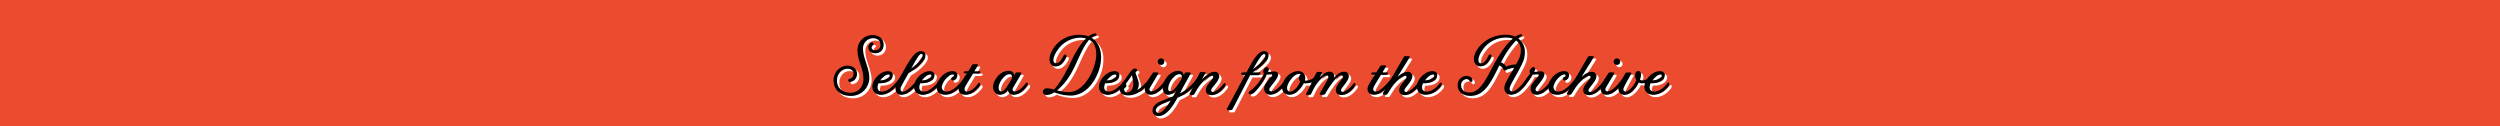 <svg xmlns="http://www.w3.org/2000/svg" viewBox="0 0 1061.13 53.58">
  <defs>
    <style>
      .cls-1 {
        fill: #eb4b2e;
      }

      .cls-2 {
        fill: #fff;
      }
    </style>
  </defs>
  <title>h10</title>
  <g id="Layer_2" data-name="Layer 2">
    <g id="Layer_4" data-name="Layer 4">
      <rect class="cls-1" width="1061.13" height="53.58"/>
      <g>
        <path class="cls-2" d="M369.55,21.15a2.19,2.19,0,0,1,1.12-2c.86-.47,1.48.54.83,1a1.19,1.19,0,0,0-.54,1c0,.68.58,1.19,1.58,1.19a2.22,2.22,0,0,0,2.16-2.45c0-1.58-1.3-2.66-3.1-2.66a4.29,4.29,0,0,0-4.28,4.54c0,3.92,2.66,8,2.66,12.31a7.71,7.71,0,0,1-8,7.63c-4.43,0-7.16-2.81-7.16-6.52a6.12,6.12,0,0,1,5.87-6.33c2.38,0,4.07,1.48,4.07,3.49a3.35,3.35,0,0,1-2.7,3.38c-1.12.25-1.4-1.08-.4-1.3a2,2,0,0,0,1.62-2.09c0-1.19-.83-2.16-2.59-2.16-2.52,0-4.43,2.16-4.43,5,0,3.24,2.38,5.18,5.69,5.18s5.54-2.41,5.54-5.9c0-4.32-2.52-7.67-2.52-12.24a6.31,6.31,0,0,1,6.26-6.33c3.53,0,4.82,2.23,4.82,4a3.49,3.49,0,0,1-3.53,3.71C370.7,23.6,369.55,22.49,369.55,21.15Z"/>
        <path class="cls-2" d="M371.89,35.41c1.51-2.84,4-4.21,6-4.21,1.3,0,2,.72,2.05,1.48a2.66,2.66,0,0,1-.76,2c-1.44,1.51-3.85,1.73-5.29,1.66a8.89,8.89,0,0,0-.29.9c-.32,1.26,0,2.63,1.84,2.63,3,0,6.41-4.17,7.88-6.48.4-.58.68-.5.86-.18s.11.72-.25,1.22c-1,1.73-5,6.84-8.93,6.84C371.64,41.24,370.38,38.29,371.89,35.41Zm2.74-.32A5.6,5.6,0,0,0,378.12,34c.76-.65.61-1.37,0-1.37a3.14,3.14,0,0,0-2,.94A8.74,8.74,0,0,0,374.63,35.08Z"/>
        <path class="cls-2" d="M385.75,28.93c2.23-3.82,4-6.23,6.23-6.23,1.84,0,2.7,1.94.68,4.43a20.85,20.85,0,0,1-6,4.9c-1.15,2-2.45,4.32-3,5.4-.83,1.55-.36,2.45.58,2.45,2.09,0,5.79-4.46,7.31-6.51.43-.54.68-.5.86-.18a1.1,1.1,0,0,1-.25,1.22c-.94,1.3-5,6.84-8.5,6.84-2.66,0-3.17-2.74-1.87-5.15C382.69,34.29,385.61,29.18,385.75,28.93Zm4.17-.61c3.46-3.28,2.88-4.43,2.09-4.43s-1.94,2-4.21,6.12A23.08,23.08,0,0,0,389.92,28.32Z"/>
        <path class="cls-2" d="M389.6,35.41c1.51-2.84,4-4.21,6-4.21,1.3,0,2,.72,2.05,1.48a2.66,2.66,0,0,1-.76,2c-1.44,1.51-3.85,1.73-5.29,1.66a8.89,8.89,0,0,0-.29.9c-.32,1.26,0,2.63,1.84,2.63,3,0,6.41-4.17,7.88-6.48.4-.58.68-.5.86-.18s.11.72-.25,1.22c-1,1.73-5,6.84-8.93,6.84C389.35,41.24,388.09,38.29,389.6,35.41Zm2.74-.32A5.6,5.6,0,0,0,395.83,34c.76-.65.61-1.37,0-1.37a3.14,3.14,0,0,0-2,.94A8.74,8.74,0,0,0,392.34,35.08Z"/>
        <path class="cls-2" d="M399.21,35.41c1.73-3.09,4.21-4.21,6-4.21,2.63,0,2.45,2.3,1.58,3.28-.65.72-1.44.83-1.83.47s-.29-1,.43-1.33.65-1,.07-1a2.85,2.85,0,0,0-1.94.86,7.73,7.73,0,0,0-2.63,3.74,1.91,1.91,0,0,0,1.91,2.63c3,0,6.41-4.17,7.88-6.48.4-.58.68-.5.86-.18s.07.72-.25,1.22c-1,1.73-5,6.84-8.93,6.84S397.85,37.93,399.21,35.41Z"/>
        <path class="cls-2" d="M408.39,37l3-4.86h-.68c-.61,0-.76-.22-.61-.54s.47-.36,1.12-.36H412l1.58-2.56a.76.76,0,0,1,.76-.43h1.3c.43,0,.54.25.29.72-.11.22-.65,1.12-1.37,2.27h1.84c.43,0,.83,0,.68.47s-.58.54-1.15.54c-.25,0-1.08,0-1.94,0l-3.13,5.18c-.83,1.51-.36,2.45.61,2.45,1.15,0,2.92-1,4.61-3.31.43-.58.68-.5.86-.22a1.14,1.14,0,0,1-.22,1.26c-1.19,1.66-3.46,3.64-5.87,3.64C408,41.24,407.28,38.94,408.39,37Z"/>
        <path class="cls-2" d="M431.54,32.78l.4-.61a.8.8,0,0,1,.76-.43h1.4c.4,0,.5.25.25.76s-2.37,4.07-3.28,5.62c-.65,1.15,0,1.69.61,1.69,1.15,0,2.88-1,4.61-3.35.43-.54.68-.47.86-.18a1.16,1.16,0,0,1-.25,1.26c-1.15,1.62-3.28,3.71-5.69,3.71a2.42,2.42,0,0,1-2.45-2,4.3,4.3,0,0,1-3.2,2c-2.81,0-3.89-3.28-2.3-6.08,1.87-3.38,4.25-4.1,5.9-4.1A2.26,2.26,0,0,1,431.54,32.78Zm-1.22,1.87c.58-1.15.11-2.16-.83-2.16a3.14,3.14,0,0,0-2.12,1A8,8,0,0,0,425,37.21c-.32,1.26-.07,2.59,1,2.59C427.44,39.8,429,36.88,430.32,34.65Z"/>
        <path class="cls-2" d="M448.46,40.2a5.82,5.82,0,0,1-3,1.12c-2.56,0-2.23-2.84-.07-2.84a12.32,12.32,0,0,1,3,.5c1.73-1.76,3.92-5,7.09-11.63,2.27-4.79,4.43-8.1,6.51-10a8.59,8.59,0,0,0-2.63-.36,11.85,11.85,0,0,0-9.21,4.9c-2.48,3.31-2.52,5.94-.94,5.94s2.74-2.16,3.17-3.13,1.66-.5,1.22.5c-.72,1.76-2.41,4.07-4.57,4-1.22,0-2.56-.79-2.56-3.28,0-2.84,3.89-10.15,12.56-10.15a12.21,12.21,0,0,1,4,.65,6.78,6.78,0,0,1,2.52-1.22c1-.22,1.15.76.32,1a5,5,0,0,0-1.62.83c2.81,1.62,4.1,4.72,4.1,8.28a17.79,17.79,0,0,1-1.19,6.26c-2.38,6.12-6.66,10-11.7,10A20,20,0,0,1,448.46,40.2ZM466.31,24c0-3.06-1.08-5.11-3-6.16-1.62,1.69-3.13,4.75-5.62,10.26-3.38,7.49-6.3,9.72-8.1,11.23a19.29,19.29,0,0,0,5.08.76C461.56,40.09,466.31,29.72,466.31,24Z"/>
        <path class="cls-2" d="M468.08,35.41c1.51-2.84,4-4.21,6-4.21,1.3,0,2,.72,2.05,1.48a2.66,2.66,0,0,1-.76,2c-1.44,1.51-3.85,1.73-5.29,1.66a8.89,8.89,0,0,0-.29.9c-.32,1.26,0,2.63,1.84,2.63,3,0,6.41-4.17,7.88-6.48.4-.58.68-.5.86-.18s.11.72-.25,1.22c-1,1.73-5,6.84-8.93,6.84C467.83,41.24,466.57,38.29,468.08,35.41Zm2.74-.32A5.6,5.6,0,0,0,474.31,34c.76-.65.61-1.37,0-1.37a3.14,3.14,0,0,0-2,.94A8.74,8.74,0,0,0,470.82,35.08Z"/>
        <path class="cls-2" d="M476.83,37a41.21,41.21,0,0,0,3.56-5c1-1.33,1.51-1.76,2.12-1.87s1.19.11,1.15.68-.79.68-.68,1.15c0,0,.72,1.91,1.08,3.17a4.55,4.55,0,0,1-.4,4.1,14,14,0,0,0,3.06-2.48,19.5,19.5,0,0,0,2.74-3.35c.4-.61.68-.5.86-.22s.14.72-.18,1.26c-2.3,3.42-6,7.06-10.19,7.06S475.71,38.25,476.83,37Zm2.56,3.28a2.65,2.65,0,0,0,2.3-1.84c.83-1.91,0-4.25-.29-5.62-.61.94-1.62,2.45-2.59,3.78a1,1,0,0,1-.25,1.62C477.69,38.72,478.2,40.23,479.38,40.23Z"/>
        <path class="cls-2" d="M490.11,32.17a.79.79,0,0,1,.76-.43h1.4c.43,0,.5.25.25.72-.43.83-2.38,4-3.35,5.65-.65,1.15,0,1.66.54,1.66,2.45,0,5.58-4.1,7.06-6.41.4-.58.68-.5.86-.18s.11.72-.25,1.22c-1,1.73-4.46,6.84-8,6.84-2.27,0-3.17-2.38-1.94-4.64C488.35,34.94,490,32.46,490.11,32.17Zm3.71-6.37a1.32,1.32,0,0,1,1.37,1.37,1.34,1.34,0,0,1-1.37,1.37,1.4,1.4,0,0,1-1.4-1.37A1.37,1.37,0,0,1,493.82,25.8Z"/>
        <path class="cls-2" d="M500.84,42.39c-2.05,3.82-4.75,7.88-8.13,7.88a2.34,2.34,0,0,1-2.52-2.2c0-2.05,1.55-3.28,3.92-4.25,1.76-.76,3.31-1.3,4.79-1.91.54-.86,1.08-1.87,1.55-2.81a4.9,4.9,0,0,1-3.53,2.16c-2.37,0-3.13-3.24-1.55-6.08,1.87-3.38,4.25-4.1,5.9-4.1a2.24,2.24,0,0,1,2.23,1.69l.32-.61a.76.76,0,0,1,.76-.43h1.37c.43,0,.54.25.29.76l-3.13,5.62-1.3,2.56a19.43,19.43,0,0,0,7.78-7.31c.4-.58.68-.47.86-.18s.07.72-.25,1.26a19.44,19.44,0,0,1-9.29,8Zm-2.92,1.26c-2.48,1-4.57,1.73-5.58,2.66-1.19,1.12-.9,2.59.5,2.59S496.12,46.64,497.92,43.65Zm4.54-9.11c.54-1.08.07-2.05-.86-2.05a3.14,3.14,0,0,0-2.12,1,8.23,8.23,0,0,0-2.41,3.71c-.36,1.37-.36,2.52.58,2.52C499.36,39.73,501.09,36.81,502.46,34.54Z"/>
        <path class="cls-2" d="M507.28,41.28h-1c-.43,0-.54-.25-.25-.72,1.4-2.52,2.74-5.76,4.18-8.6a.76.76,0,0,1,.76-.43h1.4c.4,0,.4.29.11.79s-.86,1.55-1.4,2.52c1.91-2.09,3.85-3.35,5.33-3.35a1.86,1.86,0,0,1,2.09,1.87c0,1.62-1.91,3.56-3,5-.83,1.08-.25,1.66.29,1.66.86,0,2.77-1,4.46-3.35.43-.54.68-.5.86-.18a1,1,0,0,1-.22,1.22c-1.15,1.66-3.2,3.67-5.62,3.67-1.58,0-2.45-.83-2.45-2,0-1.8,1.3-2.84,2.74-4.82.61-.79.54-1.4-.11-1.4-1,0-3.82,2.16-5.47,4.46a31.92,31.92,0,0,0-2,3.28A.71.71,0,0,1,507.28,41.28Z"/>
        <path class="cls-2" d="M529,31.74h1.08l.07-.18c2.12-3.85,4.46-8.86,7.42-8.86,1.87,0,2.77,2.05.68,4.43a24.7,24.7,0,0,1-5.62,4.61h2.66c.43,0,.83,0,.68.5a1.1,1.1,0,0,1-1.15.68c-.32,0-1.76,0-3.2,0C529,38,526,43.8,524.24,47.18a.79.79,0,0,1-.76.54h-1.37c-.43,0-.5-.32-.22-.83,1.51-2.66,4.75-8.86,7.56-14.07h-.94c-.61,0-.76-.4-.61-.72S528.38,31.74,529,31.74Zm3.92-1.4c1-.79,2.16-1.8,2.84-2.41,3.2-3,2.41-4,1.73-4S535.65,25.33,532.91,30.33Z"/>
        <path class="cls-2" d="M540.55,39.76c2.45,0,5.58-4.1,7.05-6.41.4-.58.68-.5.86-.18s.07.72-.25,1.22c-1,1.73-4.46,6.84-8,6.84-2.38,0-3.35-2.48-2.09-4.5a21.59,21.59,0,0,1,2.52-3.17c.58-.72.5-1.15-.54-1a5.42,5.42,0,0,1-1.44.11,28.18,28.18,0,0,1-4.9,7.24A2.86,2.86,0,0,1,531.66,41c-.76,0-1-.72-.14-1.33a19.88,19.88,0,0,0,6-7.42l-.14-.14a1.9,1.9,0,0,1,.61-2.34c.9-.72,2.16,0,1.19,1.84,0,0,0,0,1.12-.14,1.62-.18,3.17-.43,3.2,1.26,0,1.33-2.09,3.6-3.24,5.18C539.43,38.94,539.65,39.76,540.55,39.76Z"/>
        <path class="cls-2" d="M554.4,36.34c-1.12,2.34-3.74,4.9-6,4.9-3,0-4.1-2.92-2.52-5.83s4.18-4.21,6-4.21A2.82,2.82,0,0,1,555,34.26a5,5,0,0,1-.14.94,4.34,4.34,0,0,0,.72,0,5.16,5.16,0,0,0,3.82-2c.32-.4.61-.43.79-.14a1.24,1.24,0,0,1-.29,1.29,5.89,5.89,0,0,1-4.64,2C555,36.42,554.73,36.38,554.4,36.34Zm-1.51-.76-.22-.25a1.75,1.75,0,0,1-.36-1.15,1.78,1.78,0,0,1,.76-1.51.78.78,0,0,0-.72-.32c-1.87,0-4.14,2.84-4.82,4.82-.5,1.48-.18,2.7,1.19,2.7S552.07,37.71,552.89,35.59Z"/>
        <path class="cls-2" d="M561.06,33.93c1.51-1.58,2.88-2.48,4.21-2.48a1.78,1.78,0,0,1,2,1.76,2.24,2.24,0,0,1-.14.83c1.55-1.73,2.92-2.59,4.28-2.59a1.87,1.87,0,0,1,2.09,1.91c0,1.58-1.84,3.53-2.84,4.93-.83,1.08-.4,1.69.22,1.69.94,0,2.77-1,4.5-3.35.43-.54.68-.5.86-.18a1.1,1.1,0,0,1-.25,1.22c-1.15,1.66-3.17,3.67-5.58,3.67-1.58,0-2.41-.86-2.41-2.05,0-1.66,1.19-2.84,2.63-4.79.61-.79.36-1.51-.29-1.51-1,0-2.16,1.12-3.46,2.7a41.61,41.61,0,0,0-3.24,4.86v0l-.14.22a.76.76,0,0,1-.76.43h-1.19c-.43,0-.5-.29-.25-.76,1.73-2.92,2.16-3.74,3.28-5.9.43-.86.29-1.51-.36-1.51-1,0-2.41,1.19-3.74,2.81a16.07,16.07,0,0,0-2.12,3.31l-.83,1.69a.71.71,0,0,1-.76.43h-1c-.43,0-.54-.25-.25-.72,1.4-2.52,2.74-5.76,4.18-8.6a.76.76,0,0,1,.76-.43h1.4c.4,0,.4.29.11.79Z"/>
        <path class="cls-2" d="M584.57,32.67h-.9c-.58,0-.76-.22-.58-.58s.47-.36,1.08-.36h1l1.62-2.56a.8.8,0,0,1,.76-.43h1.33c.43,0,.54.22.25.72l-1.33,2.27h1.62c.4,0,.79,0,.65.5s-.58.54-1.12.54h-1.8c-1.12,1.8-2.34,3.82-2.81,4.64-.9,1.66-.36,2.45.61,2.45,2.09,0,5.8-4.32,7.27-6.51.4-.58.72-.5.86-.18a1.05,1.05,0,0,1-.14,1.22c-1,1.37-5.08,6.84-8.6,6.84-2.81,0-3.64-2.2-2.16-4.68Z"/>
        <path class="cls-2" d="M589.18,41.17h-.83c-.43,0-.54-.25-.29-.72,3.06-5.4,5.69-9.93,8.75-15.19a.76.76,0,0,1,.76-.43h1.37c.43,0,.5.25.25.72s-3.38,5.36-5,8.1c1.4-1.26,2.84-2.16,4.21-2.16a1.86,1.86,0,0,1,2.09,1.87c0,1.62-1.91,3.56-2.92,5-.83,1.08-.4,1.66.14,1.66,2.41,0,5.69-4.28,7.16-6.62.4-.58.72-.47.86-.18s.11.72-.22,1.26c-1.08,1.69-4.61,6.91-8.13,6.91-1.58,0-2.48-.83-2.48-2,0-1.8,1.26-2.84,2.7-4.82.58-.79.54-1.4-.14-1.4-.94,0-3.67,2-5.44,4.46-1.3,1.84-2,3.13-2,3.13A.84.84,0,0,1,589.18,41.17Z"/>
        <path class="cls-2" d="M612,36.45c.43-.54.72-.47.86-.18s.14.76-.22,1.26c-1.15,1.62-3.6,3.71-6.48,3.71-3.38,0-4.68-3-3.17-5.83s4-4.21,6-4.21c1.3,0,2,.72,2.05,1.48a2.66,2.66,0,0,1-.76,2c-1.44,1.51-3.85,1.73-5.26,1.66a4,4,0,0,0-.32.9c-.32,1.26,0,2.63,1.84,2.63C608.22,39.84,610.31,38.76,612,36.45Zm-6.12-1.37A5.59,5.59,0,0,0,609.27,34c.72-.65.61-1.37,0-1.37a3.3,3.3,0,0,0-2,.94A8.39,8.39,0,0,0,605.88,35.08Z"/>
        <path class="cls-2" d="M625.11,41.71c-3.6,0-5.4-2.16-5.4-4.5a3.85,3.85,0,0,1,3.67-4c1.76,0,2.52,1,2.63,1.76s-.76,1-1.08.61-.47-1-1.51-1a2.36,2.36,0,0,0-2.23,2.63c0,1.76,1.22,3.06,3.56,3.06,5,0,7.7-7.31,11.19-13.46,1.91-3.31,4.43-7.13,7.16-9.39a7.33,7.33,0,0,0-2.7-.47,11.75,11.75,0,0,0-9.9,4.93c-2.45,3.28-2.45,6-.94,6,1.69,0,2.74-2.27,3.2-3.17.5-1.08,1.62-.54,1.22.47-.76,1.76-2.41,4-4.61,4-1.22,0-2.77-.79-2.77-3.28,0-3.42,4.82-10.15,13.53-10.15a10.12,10.12,0,0,1,4.07.79,6.79,6.79,0,0,1,2-.94c.86-.25,1.19.36.32.9a9.16,9.16,0,0,0-1.12.79,7,7,0,0,1,2.84,5.94,9.91,9.91,0,0,1-.76,3.89c-1.44,3.49-4.72,8.57-5.44,10.4s.14,2.27.83,2.27c2.05,0,5.29-4.14,6.77-6.44.4-.58.76-.47.94-.18s.11.72-.25,1.26c-1,1.69-4.28,6.8-8.06,6.8-1.91,0-3.78-1.84-2.05-5.36,1-2,2.3-4,3.49-6.08a8.72,8.72,0,0,0-3.56,1c-.58.29-.65.29-1.08-.43a3.22,3.22,0,0,0-1.66-1.58C634.07,35.37,631.37,41.71,625.11,41.71Zm19.4-13.35,1-1.94a8.58,8.58,0,0,0,1-4,5,5,0,0,0-2-4.25,38,38,0,0,0-6.41,9.32,4.34,4.34,0,0,1,2.23,1.76A10.64,10.64,0,0,1,644.51,28.35Z"/>
        <path class="cls-2" d="M650.49,32.13l-.07-.11c-.4-.58-.11-1.58.76-2.3s2.05.18,1,1.84l1.12-.14c1.62-.18,3.17-.43,3.2,1.26,0,1.33-2.09,3.6-3.24,5.18-.79,1.08-.58,1.91.32,1.91,2.45,0,5.58-4.1,7.05-6.41.4-.58.68-.5.86-.18s.07.72-.25,1.22c-1,1.73-4.46,6.84-8,6.84-2.38,0-3.24-2.52-2-4.5a30.36,30.36,0,0,1,2.52-3.17c.61-.72.47-1.19-.65-1a7.37,7.37,0,0,1-1.66.11,33.24,33.24,0,0,1-2.16,3.2c-.43.5-.79.36-1,.25s-.29-.47,0-.86A32.76,32.76,0,0,0,650.49,32.13Z"/>
        <path class="cls-2" d="M658.84,35.41c1.73-3.09,4.21-4.21,6-4.21,2.63,0,2.45,2.3,1.58,3.28-.65.72-1.44.83-1.83.47s-.29-1,.43-1.33.65-1,.07-1a2.85,2.85,0,0,0-1.94.86,7.73,7.73,0,0,0-2.63,3.74,1.91,1.91,0,0,0,1.91,2.63c3,0,6.41-4.17,7.88-6.48.4-.58.68-.5.86-.18s.07.72-.25,1.22c-1,1.73-5,6.84-8.93,6.84S657.47,37.93,658.84,35.41Z"/>
        <path class="cls-2" d="M667.3,41.17h-.83c-.43,0-.54-.25-.29-.72,3.06-5.4,5.69-9.93,8.75-15.19a.76.76,0,0,1,.76-.43h1.37c.43,0,.5.25.25.72s-3.38,5.36-5,8.1c1.4-1.26,2.84-2.16,4.21-2.16a1.86,1.86,0,0,1,2.09,1.87c0,1.62-1.91,3.56-2.92,5-.83,1.08-.4,1.66.14,1.66,2.41,0,5.69-4.28,7.16-6.62.4-.58.72-.47.86-.18s.11.72-.22,1.26c-1.08,1.69-4.61,6.91-8.13,6.91-1.58,0-2.48-.83-2.48-2,0-1.8,1.26-2.84,2.7-4.82.58-.79.54-1.4-.14-1.4-.94,0-3.67,2-5.44,4.46-1.3,1.84-2,3.13-2,3.13A.84.84,0,0,1,667.3,41.17Z"/>
        <path class="cls-2" d="M683.61,32.17a.79.79,0,0,1,.76-.43h1.4c.43,0,.5.25.25.72-.43.83-2.38,4-3.35,5.65-.65,1.15,0,1.66.54,1.66,2.45,0,5.58-4.1,7.06-6.41.4-.58.68-.5.86-.18s.11.72-.25,1.22c-1,1.73-4.46,6.84-8,6.84-2.27,0-3.17-2.38-1.94-4.64C681.84,34.94,683.46,32.46,683.61,32.17Zm3.71-6.37a1.32,1.32,0,0,1,1.37,1.37,1.34,1.34,0,0,1-1.37,1.37,1.4,1.4,0,0,1-1.4-1.37A1.37,1.37,0,0,1,687.31,25.8Z"/>
        <path class="cls-2" d="M696.56,36c-1.3,2.63-3.78,5.29-6,5.29a2.63,2.63,0,0,1-2.27-4c.72-1.48,2.41-4.82,2.56-5.11a.8.8,0,0,1,.76-.43H693c.43,0,.5.25.25.76s-2.12,3.71-3,5.62c-.54,1.22.14,1.73.79,1.73s1.8-.68,3-2.23A10.7,10.7,0,0,0,695.52,35a3.58,3.58,0,0,1-.29-3.1,1.27,1.27,0,0,1,1.3-.76c.58,0,1,.61,1,1.76a9.16,9.16,0,0,1-.43,1.94,2.14,2.14,0,0,0,1.19.29,4.62,4.62,0,0,0,3.31-1.84c.32-.4.58-.4.76-.11s.07.68-.29,1.19a5,5,0,0,1-4,2A3,3,0,0,1,696.56,36Z"/>
        <path class="cls-2" d="M708.59,36.45c.43-.54.72-.47.86-.18s.14.76-.22,1.26c-1.15,1.62-3.6,3.71-6.48,3.71-3.38,0-4.68-3-3.17-5.83s4-4.21,6-4.21c1.3,0,2,.72,2.05,1.48a2.66,2.66,0,0,1-.76,2c-1.44,1.51-3.85,1.73-5.26,1.66a4,4,0,0,0-.32.9c-.32,1.26,0,2.63,1.84,2.63C704.81,39.84,706.9,38.76,708.59,36.45Zm-6.12-1.37A5.59,5.59,0,0,0,705.85,34c.72-.65.61-1.37,0-1.37a3.3,3.3,0,0,0-2,.94A8.39,8.39,0,0,0,702.47,35.08Z"/>
      </g>
      <g>
        <path d="M368.55,20.15a2.19,2.19,0,0,1,1.12-2c.86-.47,1.48.54.83,1a1.19,1.19,0,0,0-.54,1c0,.68.58,1.19,1.58,1.19a2.22,2.22,0,0,0,2.16-2.45c0-1.58-1.3-2.66-3.1-2.66a4.29,4.29,0,0,0-4.28,4.54c0,3.92,2.66,8,2.66,12.31a7.71,7.71,0,0,1-8,7.63c-4.43,0-7.16-2.81-7.16-6.52a6.12,6.12,0,0,1,5.87-6.33c2.38,0,4.07,1.48,4.07,3.49a3.35,3.35,0,0,1-2.7,3.38c-1.12.25-1.4-1.08-.4-1.3a2,2,0,0,0,1.62-2.09c0-1.19-.83-2.16-2.59-2.16-2.52,0-4.43,2.16-4.43,5,0,3.24,2.38,5.18,5.69,5.18s5.54-2.41,5.54-5.9c0-4.32-2.52-7.67-2.52-12.24a6.31,6.31,0,0,1,6.26-6.33c3.53,0,4.82,2.23,4.82,4a3.49,3.49,0,0,1-3.53,3.71C369.7,22.6,368.55,21.49,368.55,20.15Z"/>
        <path d="M370.89,34.41c1.51-2.84,4-4.21,6-4.21,1.3,0,2,.72,2.05,1.48a2.66,2.66,0,0,1-.76,2c-1.44,1.51-3.85,1.73-5.29,1.66a8.89,8.89,0,0,0-.29.9c-.32,1.26,0,2.63,1.84,2.63,3,0,6.41-4.17,7.88-6.48.4-.58.68-.5.86-.18s.11.72-.25,1.22c-1,1.73-5,6.84-8.93,6.84C370.64,40.24,369.38,37.29,370.89,34.41Zm2.74-.32A5.6,5.6,0,0,0,377.12,33c.76-.65.61-1.37,0-1.37a3.14,3.14,0,0,0-2,.94A8.74,8.74,0,0,0,373.63,34.08Z"/>
        <path d="M384.75,27.93c2.23-3.82,4-6.23,6.23-6.23,1.84,0,2.7,1.94.68,4.43a20.85,20.85,0,0,1-6,4.9c-1.15,2-2.45,4.32-3,5.4-.83,1.55-.36,2.45.58,2.45,2.09,0,5.79-4.46,7.31-6.51.43-.54.68-.5.86-.18a1.1,1.1,0,0,1-.25,1.22c-.94,1.3-5,6.84-8.5,6.84-2.66,0-3.17-2.74-1.87-5.15C381.69,33.29,384.61,28.18,384.75,27.93Zm4.17-.61c3.46-3.28,2.88-4.43,2.09-4.43s-1.94,2-4.21,6.12A23.08,23.08,0,0,0,388.92,27.32Z"/>
        <path d="M388.6,34.41c1.51-2.84,4-4.21,6-4.21,1.3,0,2,.72,2.05,1.48a2.66,2.66,0,0,1-.76,2c-1.44,1.51-3.85,1.73-5.29,1.66a8.89,8.89,0,0,0-.29.9c-.32,1.26,0,2.63,1.84,2.63,3,0,6.41-4.17,7.88-6.48.4-.58.68-.5.86-.18s.11.72-.25,1.22c-1,1.73-5,6.84-8.93,6.84C388.35,40.24,387.09,37.29,388.6,34.41Zm2.74-.32A5.6,5.6,0,0,0,394.83,33c.76-.65.61-1.37,0-1.37a3.14,3.14,0,0,0-2,.94A8.74,8.74,0,0,0,391.34,34.08Z"/>
        <path d="M398.21,34.41c1.73-3.09,4.21-4.21,6-4.21,2.63,0,2.45,2.3,1.58,3.28-.65.72-1.44.83-1.83.47s-.29-1,.43-1.33.65-1,.07-1a2.85,2.85,0,0,0-1.94.86,7.73,7.73,0,0,0-2.63,3.74,1.91,1.91,0,0,0,1.91,2.63c3,0,6.41-4.17,7.88-6.48.4-.58.68-.5.86-.18s.07.72-.25,1.22c-1,1.73-5,6.84-8.93,6.84S396.85,36.93,398.21,34.41Z"/>
        <path d="M407.39,36l3-4.86h-.68c-.61,0-.76-.22-.61-.54s.47-.36,1.12-.36H411l1.58-2.56a.76.76,0,0,1,.76-.43h1.3c.43,0,.54.25.29.72-.11.22-.65,1.12-1.37,2.27h1.84c.43,0,.83,0,.68.47s-.58.54-1.15.54c-.25,0-1.08,0-1.94,0l-3.13,5.18c-.83,1.51-.36,2.45.61,2.45,1.15,0,2.92-1,4.61-3.31.43-.58.68-.5.86-.22a1.14,1.14,0,0,1-.22,1.26c-1.19,1.66-3.46,3.64-5.87,3.64C407,40.24,406.28,37.94,407.39,36Z"/>
        <path d="M430.54,31.78l.4-.61a.8.8,0,0,1,.76-.43h1.4c.4,0,.5.25.25.76s-2.37,4.07-3.28,5.62c-.65,1.15,0,1.69.61,1.69,1.15,0,2.88-1,4.61-3.35.43-.54.68-.47.86-.18a1.16,1.16,0,0,1-.25,1.26c-1.15,1.62-3.28,3.71-5.69,3.71a2.42,2.42,0,0,1-2.45-2,4.3,4.3,0,0,1-3.2,2c-2.81,0-3.89-3.28-2.3-6.08,1.87-3.38,4.25-4.1,5.9-4.1A2.26,2.26,0,0,1,430.54,31.78Zm-1.22,1.87c.58-1.15.11-2.16-.83-2.16a3.14,3.14,0,0,0-2.12,1A8,8,0,0,0,424,36.21c-.32,1.26-.07,2.59,1,2.59C426.44,38.8,428,35.88,429.32,33.65Z"/>
        <path d="M447.46,39.2a5.82,5.82,0,0,1-3,1.12c-2.56,0-2.23-2.84-.07-2.84a12.32,12.32,0,0,1,3,.5c1.73-1.76,3.92-5,7.09-11.63,2.27-4.79,4.43-8.1,6.51-10a8.59,8.59,0,0,0-2.63-.36,11.85,11.85,0,0,0-9.21,4.9c-2.48,3.31-2.52,5.94-.94,5.94s2.74-2.16,3.17-3.13,1.66-.5,1.22.5c-.72,1.76-2.41,4.07-4.57,4-1.22,0-2.56-.79-2.56-3.28,0-2.84,3.89-10.15,12.56-10.15a12.21,12.21,0,0,1,4,.65,6.78,6.78,0,0,1,2.52-1.22c1-.22,1.15.76.32,1a5,5,0,0,0-1.62.83c2.81,1.62,4.1,4.72,4.1,8.28a17.79,17.79,0,0,1-1.19,6.26c-2.38,6.12-6.66,10-11.7,10A20,20,0,0,1,447.46,39.2ZM465.31,23c0-3.06-1.08-5.11-3-6.16-1.62,1.69-3.13,4.75-5.62,10.26-3.38,7.49-6.3,9.72-8.1,11.23a19.29,19.29,0,0,0,5.08.76C460.56,39.09,465.31,28.72,465.31,23Z"/>
        <path d="M467.08,34.41c1.51-2.84,4-4.21,6-4.21,1.3,0,2,.72,2.05,1.48a2.66,2.66,0,0,1-.76,2c-1.44,1.51-3.85,1.73-5.29,1.66a8.89,8.89,0,0,0-.29.9c-.32,1.26,0,2.63,1.84,2.63,3,0,6.41-4.17,7.88-6.48.4-.58.68-.5.86-.18s.11.72-.25,1.22c-1,1.73-5,6.84-8.93,6.84C466.83,40.24,465.57,37.29,467.08,34.41Zm2.74-.32A5.6,5.6,0,0,0,473.31,33c.76-.65.61-1.37,0-1.37a3.14,3.14,0,0,0-2,.94A8.74,8.74,0,0,0,469.82,34.08Z"/>
        <path d="M475.83,36a41.21,41.21,0,0,0,3.56-5c1-1.33,1.51-1.76,2.12-1.87s1.19.11,1.15.68-.79.68-.68,1.15c0,0,.72,1.91,1.08,3.17a4.55,4.55,0,0,1-.4,4.1,14,14,0,0,0,3.06-2.48,19.5,19.5,0,0,0,2.74-3.35c.4-.61.68-.5.86-.22s.14.72-.18,1.26c-2.3,3.42-6,7.06-10.19,7.06S474.71,37.25,475.83,36Zm2.56,3.28a2.65,2.65,0,0,0,2.3-1.84c.83-1.91,0-4.25-.29-5.62-.61.94-1.62,2.45-2.59,3.78a1,1,0,0,1-.25,1.62C476.69,37.72,477.2,39.23,478.38,39.23Z"/>
        <path d="M489.11,31.17a.79.79,0,0,1,.76-.43h1.4c.43,0,.5.25.25.72-.43.83-2.38,4-3.35,5.65-.65,1.15,0,1.66.54,1.66,2.45,0,5.58-4.1,7.06-6.41.4-.58.68-.5.86-.18s.11.72-.25,1.22c-1,1.73-4.46,6.84-8,6.84-2.27,0-3.17-2.38-1.94-4.64C487.35,33.94,489,31.46,489.11,31.17Zm3.71-6.37a1.32,1.32,0,0,1,1.37,1.37,1.34,1.34,0,0,1-1.37,1.37,1.4,1.4,0,0,1-1.4-1.37A1.37,1.37,0,0,1,492.82,24.8Z"/>
        <path d="M499.84,41.39c-2.05,3.82-4.75,7.88-8.13,7.88a2.34,2.34,0,0,1-2.52-2.2c0-2.05,1.55-3.28,3.92-4.25,1.76-.76,3.31-1.3,4.79-1.91.54-.86,1.08-1.87,1.55-2.81a4.9,4.9,0,0,1-3.53,2.16c-2.37,0-3.13-3.24-1.55-6.08,1.87-3.38,4.25-4.1,5.9-4.1a2.24,2.24,0,0,1,2.23,1.69l.32-.61a.76.76,0,0,1,.76-.43h1.37c.43,0,.54.25.29.76l-3.13,5.62-1.3,2.56a19.43,19.43,0,0,0,7.78-7.31c.4-.58.68-.47.86-.18s.07.72-.25,1.26a19.44,19.44,0,0,1-9.29,8Zm-2.92,1.26c-2.48,1-4.57,1.73-5.58,2.66-1.19,1.12-.9,2.59.5,2.59S495.12,45.64,496.92,42.65Zm4.54-9.11c.54-1.08.07-2.05-.86-2.05a3.14,3.14,0,0,0-2.12,1,8.23,8.23,0,0,0-2.41,3.71c-.36,1.37-.36,2.52.58,2.52C498.36,38.73,500.09,35.81,501.46,33.54Z"/>
        <path d="M506.28,40.28h-1c-.43,0-.54-.25-.25-.72,1.4-2.52,2.74-5.76,4.18-8.6a.76.76,0,0,1,.76-.43h1.4c.4,0,.4.29.11.79s-.86,1.55-1.4,2.52c1.91-2.09,3.85-3.35,5.33-3.35a1.86,1.86,0,0,1,2.09,1.87c0,1.62-1.91,3.56-3,5-.83,1.08-.25,1.66.29,1.66.86,0,2.77-1,4.46-3.35.43-.54.68-.5.86-.18a1,1,0,0,1-.22,1.22c-1.15,1.66-3.2,3.67-5.62,3.67-1.58,0-2.45-.83-2.45-2,0-1.8,1.3-2.84,2.74-4.82.61-.79.54-1.4-.11-1.4-1,0-3.82,2.16-5.47,4.46a31.92,31.92,0,0,0-2,3.28A.71.71,0,0,1,506.28,40.28Z"/>
        <path d="M528,30.74h1.08l.07-.18c2.12-3.85,4.46-8.86,7.42-8.86,1.87,0,2.77,2.05.68,4.43a24.7,24.7,0,0,1-5.62,4.61h2.66c.43,0,.83,0,.68.5a1.1,1.1,0,0,1-1.15.68c-.32,0-1.76,0-3.2,0C528,37,525,42.8,523.24,46.18a.79.79,0,0,1-.76.54h-1.37c-.43,0-.5-.32-.22-.83,1.51-2.66,4.75-8.86,7.56-14.07h-.94c-.61,0-.76-.4-.61-.72S527.38,30.74,528,30.74Zm3.92-1.4c1-.79,2.16-1.8,2.84-2.41,3.2-3,2.41-4,1.73-4S534.65,24.33,531.91,29.33Z"/>
        <path d="M539.55,38.76c2.45,0,5.58-4.1,7.05-6.41.4-.58.68-.5.86-.18s.07.72-.25,1.22c-1,1.73-4.46,6.84-8,6.84-2.38,0-3.35-2.48-2.09-4.5a21.59,21.59,0,0,1,2.52-3.17c.58-.72.5-1.15-.54-1a5.42,5.42,0,0,1-1.44.11,28.18,28.18,0,0,1-4.9,7.24A2.86,2.86,0,0,1,530.66,40c-.76,0-1-.72-.14-1.33a19.88,19.88,0,0,0,6-7.42l-.14-.14a1.9,1.9,0,0,1,.61-2.34c.9-.72,2.16,0,1.19,1.84,0,0,0,0,1.12-.14,1.62-.18,3.17-.43,3.2,1.26,0,1.33-2.09,3.6-3.24,5.18C538.43,37.94,538.65,38.76,539.55,38.76Z"/>
        <path d="M553.4,35.34c-1.12,2.34-3.74,4.9-6,4.9-3,0-4.1-2.92-2.52-5.83s4.18-4.21,6-4.21A2.82,2.82,0,0,1,554,33.26a5,5,0,0,1-.14.94,4.34,4.34,0,0,0,.72,0,5.16,5.16,0,0,0,3.82-2c.32-.4.61-.43.79-.14a1.24,1.24,0,0,1-.29,1.29,5.89,5.89,0,0,1-4.64,2C554,35.42,553.73,35.38,553.4,35.34Zm-1.51-.76-.22-.25a1.75,1.75,0,0,1-.36-1.15,1.78,1.78,0,0,1,.76-1.51.78.78,0,0,0-.72-.32c-1.87,0-4.14,2.84-4.82,4.82-.5,1.48-.18,2.7,1.19,2.7S551.07,36.71,551.89,34.59Z"/>
        <path d="M560.06,32.93c1.51-1.58,2.88-2.48,4.21-2.48a1.78,1.78,0,0,1,2,1.76,2.24,2.24,0,0,1-.14.83c1.55-1.73,2.92-2.59,4.28-2.59a1.87,1.87,0,0,1,2.09,1.91c0,1.58-1.84,3.53-2.84,4.93-.83,1.08-.4,1.69.22,1.69.94,0,2.77-1,4.5-3.35.43-.54.68-.5.86-.18a1.1,1.1,0,0,1-.25,1.22c-1.15,1.66-3.17,3.67-5.58,3.67-1.58,0-2.41-.86-2.41-2.05,0-1.66,1.19-2.84,2.63-4.79.61-.79.36-1.51-.29-1.51-1,0-2.16,1.12-3.46,2.7a41.61,41.61,0,0,0-3.24,4.86v0l-.14.22a.76.76,0,0,1-.76.43h-1.19c-.43,0-.5-.29-.25-.76,1.73-2.92,2.16-3.74,3.28-5.9.43-.86.29-1.51-.36-1.51-1,0-2.41,1.19-3.74,2.81a16.07,16.07,0,0,0-2.12,3.31l-.83,1.69a.71.71,0,0,1-.76.43h-1c-.43,0-.54-.25-.25-.72,1.4-2.52,2.74-5.76,4.18-8.6a.76.76,0,0,1,.76-.43h1.4c.4,0,.4.29.11.79Z"/>
        <path d="M583.57,31.67h-.9c-.58,0-.76-.22-.58-.58s.47-.36,1.08-.36h1l1.62-2.56a.8.8,0,0,1,.76-.43h1.33c.43,0,.54.22.25.72l-1.33,2.27h1.62c.4,0,.79,0,.65.5s-.58.54-1.12.54h-1.8c-1.12,1.8-2.34,3.82-2.81,4.64-.9,1.66-.36,2.45.61,2.45,2.09,0,5.8-4.32,7.27-6.51.4-.58.72-.5.86-.18a1.05,1.05,0,0,1-.14,1.22c-1,1.37-5.08,6.84-8.6,6.84-2.81,0-3.64-2.2-2.16-4.68Z"/>
        <path d="M588.18,40.17h-.83c-.43,0-.54-.25-.29-.72,3.06-5.4,5.69-9.93,8.75-15.19a.76.76,0,0,1,.76-.43h1.37c.43,0,.5.25.25.72s-3.38,5.36-5,8.1c1.4-1.26,2.84-2.16,4.21-2.16a1.86,1.86,0,0,1,2.09,1.87c0,1.62-1.91,3.56-2.92,5-.83,1.08-.4,1.66.14,1.66,2.41,0,5.69-4.28,7.16-6.62.4-.58.72-.47.86-.18s.11.72-.22,1.26c-1.08,1.69-4.61,6.91-8.13,6.91-1.58,0-2.48-.83-2.48-2,0-1.8,1.26-2.84,2.7-4.82.58-.79.54-1.4-.14-1.4-.94,0-3.67,2-5.44,4.46-1.3,1.84-2,3.13-2,3.13A.84.84,0,0,1,588.18,40.17Z"/>
        <path d="M611,35.45c.43-.54.72-.47.86-.18s.14.76-.22,1.26c-1.15,1.62-3.6,3.71-6.48,3.71-3.38,0-4.68-3-3.17-5.83s4-4.21,6-4.21c1.3,0,2,.72,2.05,1.48a2.66,2.66,0,0,1-.76,2c-1.44,1.51-3.85,1.73-5.26,1.66a4,4,0,0,0-.32.9c-.32,1.26,0,2.63,1.84,2.63C607.22,38.84,609.31,37.76,611,35.45Zm-6.12-1.37A5.59,5.59,0,0,0,608.27,33c.72-.65.61-1.37,0-1.37a3.3,3.3,0,0,0-2,.94A8.39,8.39,0,0,0,604.88,34.08Z"/>
        <path d="M624.11,40.71c-3.6,0-5.4-2.16-5.4-4.5a3.85,3.85,0,0,1,3.67-4c1.76,0,2.52,1,2.63,1.76s-.76,1-1.08.61-.47-1-1.51-1a2.36,2.36,0,0,0-2.23,2.63c0,1.76,1.22,3.06,3.56,3.06,5,0,7.7-7.31,11.19-13.46,1.91-3.31,4.43-7.13,7.16-9.39a7.33,7.33,0,0,0-2.7-.47,11.75,11.75,0,0,0-9.9,4.93c-2.45,3.28-2.45,6-.94,6,1.69,0,2.74-2.27,3.2-3.17.5-1.08,1.62-.54,1.22.47-.76,1.76-2.41,4-4.61,4-1.22,0-2.77-.79-2.77-3.28,0-3.42,4.82-10.15,13.53-10.15a10.12,10.12,0,0,1,4.07.79,6.79,6.79,0,0,1,2-.94c.86-.25,1.19.36.32.9a9.16,9.16,0,0,0-1.12.79,7,7,0,0,1,2.84,5.94,9.91,9.91,0,0,1-.76,3.89c-1.44,3.49-4.72,8.57-5.44,10.4s.14,2.27.83,2.27c2.05,0,5.29-4.14,6.77-6.44.4-.58.76-.47.94-.18s.11.72-.25,1.26c-1,1.69-4.28,6.8-8.06,6.8-1.91,0-3.78-1.84-2.05-5.36,1-2,2.3-4,3.49-6.08a8.72,8.72,0,0,0-3.56,1c-.58.29-.65.29-1.08-.43a3.22,3.22,0,0,0-1.66-1.58C633.07,34.37,630.37,40.71,624.11,40.71Zm19.4-13.35,1-1.94a8.58,8.58,0,0,0,1-4,5,5,0,0,0-2-4.25,38,38,0,0,0-6.41,9.32,4.34,4.34,0,0,1,2.23,1.76A10.64,10.64,0,0,1,643.51,27.35Z"/>
        <path d="M649.49,31.13l-.07-.11c-.4-.58-.11-1.58.76-2.3s2.05.18,1,1.84l1.12-.14c1.62-.18,3.17-.43,3.2,1.26,0,1.33-2.09,3.6-3.24,5.18-.79,1.08-.58,1.91.32,1.91,2.45,0,5.58-4.1,7.05-6.41.4-.58.68-.5.86-.18s.07.72-.25,1.22c-1,1.73-4.46,6.84-8,6.84-2.38,0-3.24-2.52-2-4.5a30.36,30.36,0,0,1,2.52-3.17c.61-.72.47-1.19-.65-1a7.37,7.37,0,0,1-1.66.11,33.24,33.24,0,0,1-2.16,3.2c-.43.5-.79.36-1,.25s-.29-.47,0-.86A32.76,32.76,0,0,0,649.49,31.13Z"/>
        <path d="M657.84,34.41c1.73-3.09,4.21-4.21,6-4.21,2.63,0,2.45,2.3,1.58,3.28-.65.72-1.44.83-1.83.47s-.29-1,.43-1.33.65-1,.07-1a2.85,2.85,0,0,0-1.94.86,7.73,7.73,0,0,0-2.63,3.74,1.91,1.91,0,0,0,1.91,2.63c3,0,6.41-4.17,7.88-6.48.4-.58.68-.5.86-.18s.07.72-.25,1.22c-1,1.73-5,6.84-8.93,6.84S656.47,36.93,657.84,34.41Z"/>
        <path d="M666.3,40.17h-.83c-.43,0-.54-.25-.29-.72,3.06-5.4,5.69-9.93,8.75-15.19a.76.76,0,0,1,.76-.43h1.37c.43,0,.5.25.25.72s-3.38,5.36-5,8.1c1.4-1.26,2.84-2.16,4.21-2.16a1.86,1.86,0,0,1,2.09,1.87c0,1.62-1.91,3.56-2.92,5-.83,1.08-.4,1.66.14,1.66,2.41,0,5.69-4.28,7.16-6.62.4-.58.72-.47.86-.18s.11.72-.22,1.26c-1.08,1.69-4.61,6.91-8.13,6.91-1.58,0-2.48-.83-2.48-2,0-1.8,1.26-2.84,2.7-4.82.58-.79.54-1.4-.14-1.4-.94,0-3.67,2-5.44,4.46-1.3,1.84-2,3.13-2,3.13A.84.84,0,0,1,666.3,40.17Z"/>
        <path d="M682.61,31.17a.79.79,0,0,1,.76-.43h1.4c.43,0,.5.25.25.72-.43.83-2.38,4-3.35,5.65-.65,1.15,0,1.66.54,1.66,2.45,0,5.58-4.1,7.06-6.41.4-.58.68-.5.86-.18s.11.72-.25,1.22c-1,1.73-4.46,6.84-8,6.84-2.27,0-3.17-2.38-1.94-4.64C680.84,33.94,682.46,31.46,682.61,31.17Zm3.71-6.37a1.32,1.32,0,0,1,1.37,1.37,1.34,1.34,0,0,1-1.37,1.37,1.4,1.4,0,0,1-1.4-1.37A1.37,1.37,0,0,1,686.31,24.8Z"/>
        <path d="M695.56,35c-1.3,2.63-3.78,5.29-6,5.29a2.63,2.63,0,0,1-2.27-4c.72-1.48,2.41-4.82,2.56-5.11a.8.8,0,0,1,.76-.43H692c.43,0,.5.25.25.76s-2.12,3.71-3,5.62c-.54,1.22.14,1.73.79,1.73s1.8-.68,3-2.23A10.7,10.7,0,0,0,694.52,34a3.58,3.58,0,0,1-.29-3.1,1.27,1.27,0,0,1,1.3-.76c.58,0,1,.61,1,1.76a9.16,9.16,0,0,1-.43,1.94,2.14,2.14,0,0,0,1.19.29,4.62,4.62,0,0,0,3.31-1.84c.32-.4.58-.4.76-.11s.07.68-.29,1.19a5,5,0,0,1-4,2A3,3,0,0,1,695.56,35Z"/>
        <path d="M707.59,35.45c.43-.54.72-.47.86-.18s.14.76-.22,1.26c-1.15,1.62-3.6,3.71-6.48,3.71-3.38,0-4.68-3-3.17-5.83s4-4.21,6-4.21c1.3,0,2,.72,2.05,1.48a2.66,2.66,0,0,1-.76,2c-1.44,1.51-3.85,1.73-5.26,1.66a4,4,0,0,0-.32.9c-.32,1.26,0,2.63,1.84,2.63C703.81,38.84,705.9,37.76,707.59,35.45Zm-6.12-1.37A5.59,5.59,0,0,0,704.85,33c.72-.65.61-1.37,0-1.37a3.3,3.3,0,0,0-2,.94A8.39,8.39,0,0,0,701.47,34.08Z"/>
      </g>
    </g>
  </g>
</svg>
